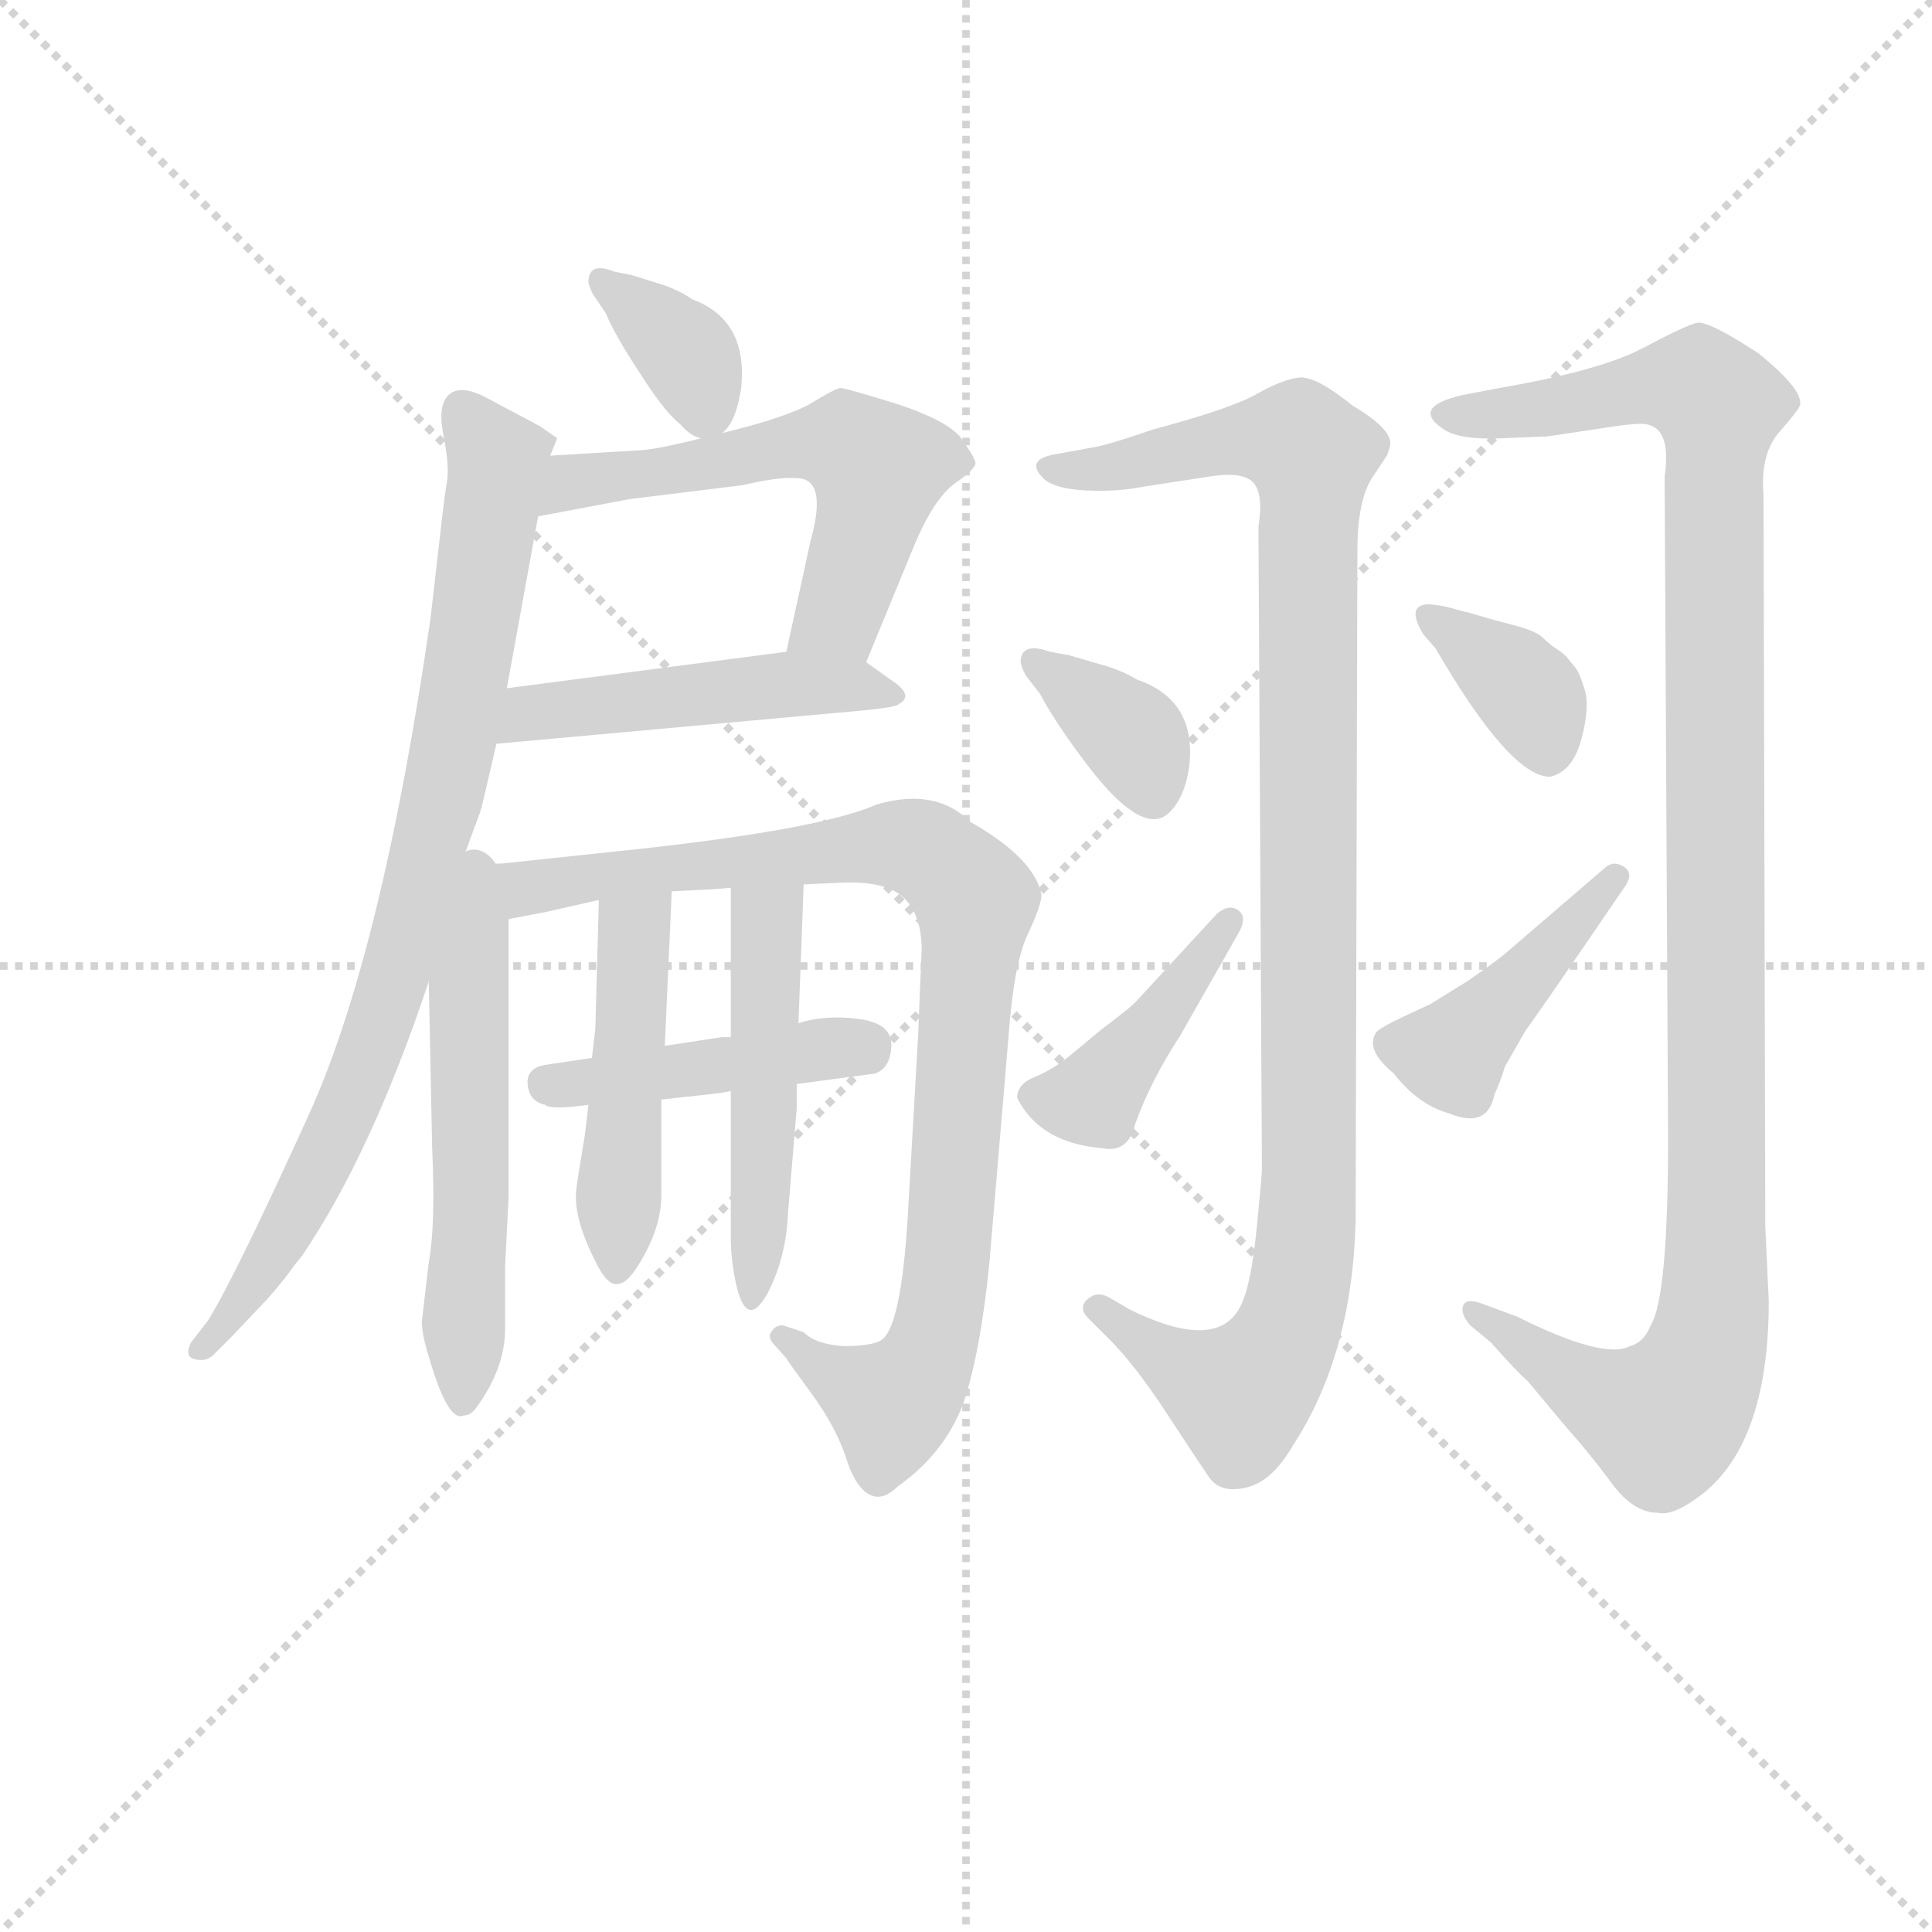 <svg version="1.1" viewBox="0 0 1024 1024" xmlns="http://www.w3.org/2000/svg">
  <g stroke="lightgray" stroke-dasharray="1,1" stroke-width="1" transform="scale(4, 4)">
    <line x1="0" y1="0" x2="256" y2="256"></line>
    <line x1="256" y1="0" x2="0" y2="256"></line>
    <line x1="128" y1="0" x2="128" y2="256"></line>
    <line x1="0" y1="128" x2="256" y2="128"></line>
  </g>
<g transform="scale(0.92, -0.92) translate(60, -900)">
   <style type="text/css">
    @keyframes keyframes0 {
      from {
       stroke: blue;
       stroke-dashoffset: 354;
       stroke-width: 128;
       }
       54% {
       animation-timing-function: step-end;
       stroke: blue;
       stroke-dashoffset: 0;
       stroke-width: 128;
       }
       to {
       stroke: black;
       stroke-width: 1024;
       }
       }
       #make-me-a-hanzi-animation-0 {
         animation: keyframes0 0.538s both;
         animation-delay: 0s;
         animation-timing-function: linear;
       }
    @keyframes keyframes1 {
      from {
       stroke: blue;
       stroke-dashoffset: 574;
       stroke-width: 128;
       }
       65% {
       animation-timing-function: step-end;
       stroke: blue;
       stroke-dashoffset: 0;
       stroke-width: 128;
       }
       to {
       stroke: black;
       stroke-width: 1024;
       }
       }
       #make-me-a-hanzi-animation-1 {
         animation: keyframes1 0.717s both;
         animation-delay: 0.538s;
         animation-timing-function: linear;
       }
    @keyframes keyframes2 {
      from {
       stroke: blue;
       stroke-dashoffset: 483;
       stroke-width: 128;
       }
       61% {
       animation-timing-function: step-end;
       stroke: blue;
       stroke-dashoffset: 0;
       stroke-width: 128;
       }
       to {
       stroke: black;
       stroke-width: 1024;
       }
       }
       #make-me-a-hanzi-animation-2 {
         animation: keyframes2 0.643s both;
         animation-delay: 1.255s;
         animation-timing-function: linear;
       }
    @keyframes keyframes3 {
      from {
       stroke: blue;
       stroke-dashoffset: 837;
       stroke-width: 128;
       }
       73% {
       animation-timing-function: step-end;
       stroke: blue;
       stroke-dashoffset: 0;
       stroke-width: 128;
       }
       to {
       stroke: black;
       stroke-width: 1024;
       }
       }
       #make-me-a-hanzi-animation-3 {
         animation: keyframes3 0.931s both;
         animation-delay: 1.898s;
         animation-timing-function: linear;
       }
    @keyframes keyframes4 {
      from {
       stroke: blue;
       stroke-dashoffset: 556;
       stroke-width: 128;
       }
       64% {
       animation-timing-function: step-end;
       stroke: blue;
       stroke-dashoffset: 0;
       stroke-width: 128;
       }
       to {
       stroke: black;
       stroke-width: 1024;
       }
       }
       #make-me-a-hanzi-animation-4 {
         animation: keyframes4 0.702s both;
         animation-delay: 2.829s;
         animation-timing-function: linear;
       }
    @keyframes keyframes5 {
      from {
       stroke: blue;
       stroke-dashoffset: 932;
       stroke-width: 128;
       }
       75% {
       animation-timing-function: step-end;
       stroke: blue;
       stroke-dashoffset: 0;
       stroke-width: 128;
       }
       to {
       stroke: black;
       stroke-width: 1024;
       }
       }
       #make-me-a-hanzi-animation-5 {
         animation: keyframes5 1.008s both;
         animation-delay: 3.532s;
         animation-timing-function: linear;
       }
    @keyframes keyframes6 {
      from {
       stroke: blue;
       stroke-dashoffset: 439;
       stroke-width: 128;
       }
       59% {
       animation-timing-function: step-end;
       stroke: blue;
       stroke-dashoffset: 0;
       stroke-width: 128;
       }
       to {
       stroke: black;
       stroke-width: 1024;
       }
       }
       #make-me-a-hanzi-animation-6 {
         animation: keyframes6 0.607s both;
         animation-delay: 4.54s;
         animation-timing-function: linear;
       }
    @keyframes keyframes7 {
      from {
       stroke: blue;
       stroke-dashoffset: 472;
       stroke-width: 128;
       }
       61% {
       animation-timing-function: step-end;
       stroke: blue;
       stroke-dashoffset: 0;
       stroke-width: 128;
       }
       to {
       stroke: black;
       stroke-width: 1024;
       }
       }
       #make-me-a-hanzi-animation-7 {
         animation: keyframes7 0.634s both;
         animation-delay: 5.148s;
         animation-timing-function: linear;
       }
    @keyframes keyframes8 {
      from {
       stroke: blue;
       stroke-dashoffset: 491;
       stroke-width: 128;
       }
       62% {
       animation-timing-function: step-end;
       stroke: blue;
       stroke-dashoffset: 0;
       stroke-width: 128;
       }
       to {
       stroke: black;
       stroke-width: 1024;
       }
       }
       #make-me-a-hanzi-animation-8 {
         animation: keyframes8 0.65s both;
         animation-delay: 5.782s;
         animation-timing-function: linear;
       }
    @keyframes keyframes9 {
      from {
       stroke: blue;
       stroke-dashoffset: 1060;
       stroke-width: 128;
       }
       78% {
       animation-timing-function: step-end;
       stroke: blue;
       stroke-dashoffset: 0;
       stroke-width: 128;
       }
       to {
       stroke: black;
       stroke-width: 1024;
       }
       }
       #make-me-a-hanzi-animation-9 {
         animation: keyframes9 1.113s both;
         animation-delay: 6.431s;
         animation-timing-function: linear;
       }
    @keyframes keyframes10 {
      from {
       stroke: blue;
       stroke-dashoffset: 357;
       stroke-width: 128;
       }
       54% {
       animation-timing-function: step-end;
       stroke: blue;
       stroke-dashoffset: 0;
       stroke-width: 128;
       }
       to {
       stroke: black;
       stroke-width: 1024;
       }
       }
       #make-me-a-hanzi-animation-10 {
         animation: keyframes10 0.541s both;
         animation-delay: 7.544s;
         animation-timing-function: linear;
       }
    @keyframes keyframes11 {
      from {
       stroke: blue;
       stroke-dashoffset: 416;
       stroke-width: 128;
       }
       58% {
       animation-timing-function: step-end;
       stroke: blue;
       stroke-dashoffset: 0;
       stroke-width: 128;
       }
       to {
       stroke: black;
       stroke-width: 1024;
       }
       }
       #make-me-a-hanzi-animation-11 {
         animation: keyframes11 0.589s both;
         animation-delay: 8.084s;
         animation-timing-function: linear;
       }
    @keyframes keyframes12 {
      from {
       stroke: blue;
       stroke-dashoffset: 1132;
       stroke-width: 128;
       }
       79% {
       animation-timing-function: step-end;
       stroke: blue;
       stroke-dashoffset: 0;
       stroke-width: 128;
       }
       to {
       stroke: black;
       stroke-width: 1024;
       }
       }
       #make-me-a-hanzi-animation-12 {
         animation: keyframes12 1.171s both;
         animation-delay: 8.673s;
         animation-timing-function: linear;
       }
    @keyframes keyframes13 {
      from {
       stroke: blue;
       stroke-dashoffset: 363;
       stroke-width: 128;
       }
       54% {
       animation-timing-function: step-end;
       stroke: blue;
       stroke-dashoffset: 0;
       stroke-width: 128;
       }
       to {
       stroke: black;
       stroke-width: 1024;
       }
       }
       #make-me-a-hanzi-animation-13 {
         animation: keyframes13 0.545s both;
         animation-delay: 9.844s;
         animation-timing-function: linear;
       }
    @keyframes keyframes14 {
      from {
       stroke: blue;
       stroke-dashoffset: 432;
       stroke-width: 128;
       }
       58% {
       animation-timing-function: step-end;
       stroke: blue;
       stroke-dashoffset: 0;
       stroke-width: 128;
       }
       to {
       stroke: black;
       stroke-width: 1024;
       }
       }
       #make-me-a-hanzi-animation-14 {
         animation: keyframes14 0.602s both;
         animation-delay: 10.39s;
         animation-timing-function: linear;
       }
</style>
<path d="M 356.0 650.5 Q 364.0 656.5 367.0 676.5 Q 371.0 715.5 339.0 727.5 Q 330.0 733.5 320.0 736.5 L 304.0 741.5 L 294.0 743.5 Q 279.0 749.5 279.0 737.5 Q 280.0 732.5 283.0 728.5 L 289.0 719.5 Q 295.0 705.5 309.0 684.5 Q 323.0 662.5 332.0 655.5 Q 338.0 648.5 344.0 647.5 C 351.0 645.5 351.0 645.5 356.0 650.5 Z" fill="lightgray"></path> 
<path d="M 250.0 602.5 L 303.0 612.5 L 368.0 620.5 Q 389.0 625.5 399.0 624.5 Q 417.0 624.5 407.0 588.5 L 393.0 524.5 C 387.0 495.5 428.0 490.5 439.0 518.5 L 467.0 586.5 Q 478.0 612.5 490.0 621.5 Q 502.0 629.5 502.0 633.5 Q 501.0 637.5 493.0 648.5 Q 484.0 658.5 456.0 667.5 Q 427.0 676.5 424.0 676.5 Q 420.0 675.5 407.0 667.5 Q 393.0 659.5 356.0 650.5 L 344.0 647.5 Q 316.0 640.5 307.0 640.5 L 257.0 637.5 C 227.0 635.5 221.0 596.5 250.0 602.5 Z" fill="lightgray"></path> 
<path d="M 393.0 524.5 L 232.0 503.5 C 202.0 499.5 196.0 468.5 226.0 471.5 L 435.0 490.5 Q 457.0 492.5 458.0 494.5 Q 467.0 499.5 453.0 508.5 L 439.0 518.5 C 425.0 528.5 423.0 528.5 393.0 524.5 Z" fill="lightgray"></path> 
<path d="M 232.0 503.5 L 250.0 602.5 L 257.0 637.5 L 261.0 647.5 L 251.0 654.5 L 219.0 671.5 Q 205.0 678.5 198.5 672.5 Q 192.0 666.5 195.5 649.0 Q 199.0 631.5 197.5 622.5 Q 196.0 613.5 195.0 604.5 L 188.0 543.5 Q 160.0 350.5 118.0 258.0 Q 76.0 165.5 60.0 139.5 L 50.0 126.5 Q 45.0 116.5 56.0 116.5 Q 60.0 116.5 63.0 119.5 L 72.0 128.5 Q 75.0 131.5 83.0 140.0 Q 91.0 148.5 92.5 150.0 Q 94.0 151.5 99.5 158.0 Q 105.0 164.5 107.0 167.5 Q 109.0 170.5 114.0 176.5 Q 154.0 235.5 187.0 334.5 L 205.0 400.5 L 216.0 430.5 Q 217.0 432.5 219.5 443.5 Q 222.0 454.5 226.0 471.5 L 232.0 503.5 Z" fill="lightgray"></path> 
<path d="M 207.0 84.5 Q 211.0 84.5 214.0 88.5 Q 231.0 111.5 231.0 134.5 L 231.0 170.5 L 233.0 210.5 L 233.0 370.5 C 233.0 427.5 185.0 430.5 187.0 334.5 L 189.0 237.5 Q 191.0 194.5 187.0 172.5 L 183.0 138.5 Q 183.0 131.5 187.0 118.5 Q 198.0 80.5 207.0 84.5 Z" fill="lightgray"></path> 
<path d="M 233.0 370.5 L 254.0 374.5 Q 276.0 379.5 285.0 381.5 L 327.0 386.5 L 347.0 387.5 Q 349.0 387.5 361.0 388.5 L 403.0 390.5 L 425.0 391.5 Q 451.0 392.5 461.0 382.5 Q 471.0 372.5 471.0 352.5 Q 470.0 331.5 469.0 304.5 L 463.0 199.5 Q 459.0 133.5 447.0 127.5 Q 441.0 124.5 426.0 124.5 Q 410.0 125.5 403.0 132.5 L 391.0 136.5 Q 387.0 136.5 385.0 133.5 Q 382.0 130.5 385.0 126.5 L 393.0 117.5 Q 394.0 115.5 408.0 96.5 Q 421.0 78.5 427.0 61.5 Q 432.0 44.5 440.0 39.5 Q 448.0 34.5 457.0 43.5 Q 484.0 62.5 495.0 91.5 Q 505.0 121.5 510.0 172.5 L 521.0 302.5 Q 524.0 344.5 532.0 361.5 Q 540.0 378.5 540.0 384.5 Q 536.0 405.5 499.0 426.5 Q 479.0 446.5 445.0 436.5 Q 411.0 421.5 295.0 409.5 L 229.0 402.5 Q 221.0 402.5 205.0 400.5 C 175.0 397.5 204.0 364.5 233.0 370.5 Z" fill="lightgray"></path> 
<path d="M 281.0 290.5 L 254.0 286.5 Q 243.0 284.5 244.0 275.0 Q 245.0 265.5 254.0 263.5 Q 257.0 260.5 279.0 263.5 L 321.0 266.5 Q 329.0 267.5 343.5 269.0 Q 358.0 270.5 361.0 271.5 L 399.0 275.5 L 444.0 281.5 Q 453.0 284.5 453.5 297.5 Q 454.0 310.5 434.5 313.0 Q 415.0 315.5 400.0 310.5 L 361.0 302.5 Q 357.0 302.5 356.0 302.5 L 323.0 297.5 L 281.0 290.5 Z" fill="lightgray"></path> 
<path d="M 285.0 381.5 L 283.0 307.5 L 281.0 290.5 L 279.0 263.5 L 277.0 246.5 Q 272.0 216.5 272.0 214.5 Q 270.0 197.5 285.0 169.5 Q 291.0 158.5 297.0 160.5 Q 303.0 161.5 312.0 178.5 Q 321.0 195.5 321.0 211.5 L 321.0 262.5 L 321.0 266.5 L 323.0 297.5 L 327.0 386.5 C 328.0 416.5 286.0 411.5 285.0 381.5 Z" fill="lightgray"></path> 
<path d="M 361.0 271.5 L 361.0 187.5 Q 361.0 174.5 364.0 160.5 Q 370.0 133.5 382.0 154.5 Q 393.0 175.5 394.0 201.5 L 399.0 261.5 L 399.0 274.5 L 399.0 275.5 L 400.0 310.5 L 403.0 390.5 C 404.0 420.5 361.0 418.5 361.0 388.5 L 361.0 302.5 L 361.0 271.5 Z" fill="lightgray"></path> 
<path d="M 665.0 596.5 L 667.0 226.5 Q 667.0 222.5 664.0 192.5 Q 661.0 162.5 656.0 150.5 Q 644.0 119.5 591.0 145.5 L 579.0 152.5 Q 572.0 156.5 566.5 151.5 Q 561.0 146.5 567.0 140.5 L 579.0 128.5 Q 594.0 113.5 612.0 86.0 Q 630.0 58.5 636.5 49.0 Q 643.0 39.5 658.0 43.0 Q 673.0 46.5 685.0 67.5 Q 719.0 119.5 721.0 196.5 L 722.0 582.5 Q 722.0 612.5 731.0 625.5 L 739.0 637.5 Q 741.0 642.5 741.0 644.5 Q 741.0 653.5 719.0 666.5 Q 698.0 683.5 688.5 682.5 Q 679.0 681.5 664.0 673.0 Q 649.0 664.5 604.0 652.5 Q 581.0 644.5 571.0 642.5 L 549.0 638.5 Q 530.0 635.5 541.0 624.5 Q 547.0 618.5 565.0 617.5 Q 583.0 616.5 598.0 619.5 L 637.0 625.5 Q 656.0 628.5 662.0 622.0 Q 668.0 615.5 665.0 596.5 Z" fill="lightgray"></path> 
<path d="M 539.0 500.5 Q 548.0 483.5 567.0 458.5 Q 597.0 419.5 612.0 430.5 Q 622.0 438.5 625.0 457.5 Q 630.0 496.5 595.0 508.5 Q 585.0 514.5 573.0 517.5 L 556.0 522.5 L 545.0 524.5 Q 528.0 530.5 528.0 518.5 Q 529.0 513.5 532.0 509.5 L 539.0 500.5 Z" fill="lightgray"></path> 
<path d="M 594.0 322.5 Q 590.0 318.5 574.0 306.5 L 556.0 291.5 Q 546.0 283.5 536.0 279.5 Q 526.0 275.5 526.0 267.5 Q 539.0 241.5 575.0 238.5 Q 590.0 235.5 594.0 252.5 Q 603.0 277.5 620.0 303.5 L 653.0 361.5 Q 659.0 371.5 653.5 375.5 Q 648.0 379.5 641.0 373.5 L 594.0 322.5 Z" fill="lightgray"></path> 
<path d="M 899.0 625.5 L 901.0 244.5 Q 901.0 152.5 891.0 136.5 Q 887.0 126.5 879.0 124.5 Q 864.0 116.5 814.0 141.5 L 795.0 148.5 Q 785.0 152.5 783.0 148.0 Q 781.0 143.5 787.0 136.5 L 799.0 126.5 Q 815.0 108.5 820.0 104.5 L 840.0 80.5 Q 856.0 62.5 868.5 45.5 Q 881.0 28.5 895.0 28.5 Q 903.0 26.5 917.0 36.5 Q 959.0 65.5 959.0 150.5 L 957.0 193.5 L 956.0 614.5 Q 954.0 638.5 965.0 651.0 Q 976.0 663.5 977.0 666.5 Q 979.0 675.5 953.0 696.5 Q 924.0 715.5 917.5 714.0 Q 911.0 712.5 886.5 699.5 Q 862.0 686.5 804.0 676.5 L 783.0 672.5 Q 752.0 665.5 772.0 652.5 Q 781.0 646.5 805.0 647.5 Q 829.0 648.5 831.0 648.5 L 871.0 654.5 Q 885.0 656.5 889.0 655.5 Q 903.0 652.5 899.0 625.5 Z" fill="lightgray"></path> 
<path d="M 833.0 452.5 Q 846.0 455.5 851.0 474.0 Q 856.0 492.5 853.0 502.5 Q 850.0 512.5 847.5 515.5 Q 845.0 518.5 843.0 521.0 Q 841.0 523.5 837.0 526.0 Q 833.0 528.5 829.0 532.5 Q 825.0 536.5 811.5 540.0 Q 798.0 543.5 791.5 545.5 Q 785.0 547.5 784.0 547.5 L 773.0 550.5 Q 763.0 552.5 760.0 551.5 Q 751.0 549.5 760.0 534.5 L 767.0 526.5 Q 810.0 452.5 833.0 452.5 Z" fill="lightgray"></path> 
<path d="M 807.0 350.5 Q 801.0 345.5 785.0 334.5 L 764.0 321.5 Q 762.0 320.5 749.0 314.5 Q 736.0 308.5 733.0 305.5 Q 726.0 295.5 743.0 281.5 Q 757.0 263.5 775.0 258.5 Q 797.0 249.5 801.0 269.5 Q 805.0 278.5 807.0 285.5 L 819.0 306.5 Q 821.0 308.5 877.0 390.5 Q 881.0 397.5 875.0 401.0 Q 869.0 404.5 864.0 399.5 L 807.0 350.5 Z" fill="lightgray"></path> 
      <clipPath id="make-me-a-hanzi-clip-0">
      <path d="M 356.0 650.5 Q 364.0 656.5 367.0 676.5 Q 371.0 715.5 339.0 727.5 Q 330.0 733.5 320.0 736.5 L 304.0 741.5 L 294.0 743.5 Q 279.0 749.5 279.0 737.5 Q 280.0 732.5 283.0 728.5 L 289.0 719.5 Q 295.0 705.5 309.0 684.5 Q 323.0 662.5 332.0 655.5 Q 338.0 648.5 344.0 647.5 C 351.0 645.5 351.0 645.5 356.0 650.5 Z" fill="lightgray"></path>
      </clipPath>
      <path clip-path="url(#make-me-a-hanzi-clip-0)" d="M 288.0 737.5 L 336.0 696.5 L 346.0 663.5 " fill="none" id="make-me-a-hanzi-animation-0" stroke-dasharray="226 452" stroke-linecap="round"></path>

      <clipPath id="make-me-a-hanzi-clip-1">
      <path d="M 250.0 602.5 L 303.0 612.5 L 368.0 620.5 Q 389.0 625.5 399.0 624.5 Q 417.0 624.5 407.0 588.5 L 393.0 524.5 C 387.0 495.5 428.0 490.5 439.0 518.5 L 467.0 586.5 Q 478.0 612.5 490.0 621.5 Q 502.0 629.5 502.0 633.5 Q 501.0 637.5 493.0 648.5 Q 484.0 658.5 456.0 667.5 Q 427.0 676.5 424.0 676.5 Q 420.0 675.5 407.0 667.5 Q 393.0 659.5 356.0 650.5 L 344.0 647.5 Q 316.0 640.5 307.0 640.5 L 257.0 637.5 C 227.0 635.5 221.0 596.5 250.0 602.5 Z" fill="lightgray"></path>
      </clipPath>
      <path clip-path="url(#make-me-a-hanzi-clip-1)" d="M 256.0 607.5 L 270.0 622.5 L 427.0 644.5 L 446.0 629.5 L 443.0 607.5 L 423.0 545.5 L 401.0 529.5 " fill="none" id="make-me-a-hanzi-animation-1" stroke-dasharray="446 892" stroke-linecap="round"></path>

      <clipPath id="make-me-a-hanzi-clip-2">
      <path d="M 393.0 524.5 L 232.0 503.5 C 202.0 499.5 196.0 468.5 226.0 471.5 L 435.0 490.5 Q 457.0 492.5 458.0 494.5 Q 467.0 499.5 453.0 508.5 L 439.0 518.5 C 425.0 528.5 423.0 528.5 393.0 524.5 Z" fill="lightgray"></path>
      </clipPath>
      <path clip-path="url(#make-me-a-hanzi-clip-2)" d="M 233.0 475.5 L 246.0 488.5 L 300.0 496.5 L 388.0 505.5 L 453.0 500.5 " fill="none" id="make-me-a-hanzi-animation-2" stroke-dasharray="355 710" stroke-linecap="round"></path>

      <clipPath id="make-me-a-hanzi-clip-3">
      <path d="M 232.0 503.5 L 250.0 602.5 L 257.0 637.5 L 261.0 647.5 L 251.0 654.5 L 219.0 671.5 Q 205.0 678.5 198.5 672.5 Q 192.0 666.5 195.5 649.0 Q 199.0 631.5 197.5 622.5 Q 196.0 613.5 195.0 604.5 L 188.0 543.5 Q 160.0 350.5 118.0 258.0 Q 76.0 165.5 60.0 139.5 L 50.0 126.5 Q 45.0 116.5 56.0 116.5 Q 60.0 116.5 63.0 119.5 L 72.0 128.5 Q 75.0 131.5 83.0 140.0 Q 91.0 148.5 92.5 150.0 Q 94.0 151.5 99.5 158.0 Q 105.0 164.5 107.0 167.5 Q 109.0 170.5 114.0 176.5 Q 154.0 235.5 187.0 334.5 L 205.0 400.5 L 216.0 430.5 Q 217.0 432.5 219.5 443.5 Q 222.0 454.5 226.0 471.5 L 232.0 503.5 Z" fill="lightgray"></path>
      </clipPath>
      <path clip-path="url(#make-me-a-hanzi-clip-3)" d="M 206.0 663.5 L 227.0 634.5 L 226.0 625.5 L 196.0 442.5 L 166.0 331.5 L 111.0 201.5 L 57.0 123.5 " fill="none" id="make-me-a-hanzi-animation-3" stroke-dasharray="709 1418" stroke-linecap="round"></path>

      <clipPath id="make-me-a-hanzi-clip-4">
      <path d="M 207.0 84.5 Q 211.0 84.5 214.0 88.5 Q 231.0 111.5 231.0 134.5 L 231.0 170.5 L 233.0 210.5 L 233.0 370.5 C 233.0 427.5 185.0 430.5 187.0 334.5 L 189.0 237.5 Q 191.0 194.5 187.0 172.5 L 183.0 138.5 Q 183.0 131.5 187.0 118.5 Q 198.0 80.5 207.0 84.5 Z" fill="lightgray"></path>
      </clipPath>
      <path clip-path="url(#make-me-a-hanzi-clip-4)" d="M 207.0 392.5 L 214.0 362.5 L 206.0 93.5 " fill="none" id="make-me-a-hanzi-animation-4" stroke-dasharray="428 856" stroke-linecap="round"></path>

      <clipPath id="make-me-a-hanzi-clip-5">
      <path d="M 233.0 370.5 L 254.0 374.5 Q 276.0 379.5 285.0 381.5 L 327.0 386.5 L 347.0 387.5 Q 349.0 387.5 361.0 388.5 L 403.0 390.5 L 425.0 391.5 Q 451.0 392.5 461.0 382.5 Q 471.0 372.5 471.0 352.5 Q 470.0 331.5 469.0 304.5 L 463.0 199.5 Q 459.0 133.5 447.0 127.5 Q 441.0 124.5 426.0 124.5 Q 410.0 125.5 403.0 132.5 L 391.0 136.5 Q 387.0 136.5 385.0 133.5 Q 382.0 130.5 385.0 126.5 L 393.0 117.5 Q 394.0 115.5 408.0 96.5 Q 421.0 78.5 427.0 61.5 Q 432.0 44.5 440.0 39.5 Q 448.0 34.5 457.0 43.5 Q 484.0 62.5 495.0 91.5 Q 505.0 121.5 510.0 172.5 L 521.0 302.5 Q 524.0 344.5 532.0 361.5 Q 540.0 378.5 540.0 384.5 Q 536.0 405.5 499.0 426.5 Q 479.0 446.5 445.0 436.5 Q 411.0 421.5 295.0 409.5 L 229.0 402.5 Q 221.0 402.5 205.0 400.5 C 175.0 397.5 204.0 364.5 233.0 370.5 Z" fill="lightgray"></path>
      </clipPath>
      <path clip-path="url(#make-me-a-hanzi-clip-5)" d="M 212.0 398.5 L 246.0 388.5 L 458.0 413.5 L 476.0 407.5 L 500.0 385.5 L 485.0 166.5 L 473.0 115.5 L 451.0 92.5 L 390.0 130.5 " fill="none" id="make-me-a-hanzi-animation-5" stroke-dasharray="804 1608" stroke-linecap="round"></path>

      <clipPath id="make-me-a-hanzi-clip-6">
      <path d="M 281.0 290.5 L 254.0 286.5 Q 243.0 284.5 244.0 275.0 Q 245.0 265.5 254.0 263.5 Q 257.0 260.5 279.0 263.5 L 321.0 266.5 Q 329.0 267.5 343.5 269.0 Q 358.0 270.5 361.0 271.5 L 399.0 275.5 L 444.0 281.5 Q 453.0 284.5 453.5 297.5 Q 454.0 310.5 434.5 313.0 Q 415.0 315.5 400.0 310.5 L 361.0 302.5 Q 357.0 302.5 356.0 302.5 L 323.0 297.5 L 281.0 290.5 Z" fill="lightgray"></path>
      </clipPath>
      <path clip-path="url(#make-me-a-hanzi-clip-6)" d="M 256.0 275.5 L 438.0 295.5 " fill="none" id="make-me-a-hanzi-animation-6" stroke-dasharray="311 622" stroke-linecap="round"></path>

      <clipPath id="make-me-a-hanzi-clip-7">
      <path d="M 285.0 381.5 L 283.0 307.5 L 281.0 290.5 L 279.0 263.5 L 277.0 246.5 Q 272.0 216.5 272.0 214.5 Q 270.0 197.5 285.0 169.5 Q 291.0 158.5 297.0 160.5 Q 303.0 161.5 312.0 178.5 Q 321.0 195.5 321.0 211.5 L 321.0 262.5 L 321.0 266.5 L 323.0 297.5 L 327.0 386.5 C 328.0 416.5 286.0 411.5 285.0 381.5 Z" fill="lightgray"></path>
      </clipPath>
      <path clip-path="url(#make-me-a-hanzi-clip-7)" d="M 321.0 379.5 L 304.0 358.5 L 295.0 169.5 " fill="none" id="make-me-a-hanzi-animation-7" stroke-dasharray="344 688" stroke-linecap="round"></path>

      <clipPath id="make-me-a-hanzi-clip-8">
      <path d="M 361.0 271.5 L 361.0 187.5 Q 361.0 174.5 364.0 160.5 Q 370.0 133.5 382.0 154.5 Q 393.0 175.5 394.0 201.5 L 399.0 261.5 L 399.0 274.5 L 399.0 275.5 L 400.0 310.5 L 403.0 390.5 C 404.0 420.5 361.0 418.5 361.0 388.5 L 361.0 302.5 L 361.0 271.5 Z" fill="lightgray"></path>
      </clipPath>
      <path clip-path="url(#make-me-a-hanzi-clip-8)" d="M 396.0 384.5 L 381.0 367.5 L 380.0 240.5 L 372.0 155.5 " fill="none" id="make-me-a-hanzi-animation-8" stroke-dasharray="363 726" stroke-linecap="round"></path>

      <clipPath id="make-me-a-hanzi-clip-9">
      <path d="M 665.0 596.5 L 667.0 226.5 Q 667.0 222.5 664.0 192.5 Q 661.0 162.5 656.0 150.5 Q 644.0 119.5 591.0 145.5 L 579.0 152.5 Q 572.0 156.5 566.5 151.5 Q 561.0 146.5 567.0 140.5 L 579.0 128.5 Q 594.0 113.5 612.0 86.0 Q 630.0 58.5 636.5 49.0 Q 643.0 39.5 658.0 43.0 Q 673.0 46.5 685.0 67.5 Q 719.0 119.5 721.0 196.5 L 722.0 582.5 Q 722.0 612.5 731.0 625.5 L 739.0 637.5 Q 741.0 642.5 741.0 644.5 Q 741.0 653.5 719.0 666.5 Q 698.0 683.5 688.5 682.5 Q 679.0 681.5 664.0 673.0 Q 649.0 664.5 604.0 652.5 Q 581.0 644.5 571.0 642.5 L 549.0 638.5 Q 530.0 635.5 541.0 624.5 Q 547.0 618.5 565.0 617.5 Q 583.0 616.5 598.0 619.5 L 637.0 625.5 Q 656.0 628.5 662.0 622.0 Q 668.0 615.5 665.0 596.5 Z" fill="lightgray"></path>
      </clipPath>
      <path clip-path="url(#make-me-a-hanzi-clip-9)" d="M 545.0 631.5 L 581.0 630.5 L 655.0 647.5 L 688.0 645.5 L 696.0 635.5 L 694.0 204.5 L 686.0 146.5 L 670.0 111.5 L 654.0 96.5 L 629.0 106.5 L 573.0 146.5 " fill="none" id="make-me-a-hanzi-animation-9" stroke-dasharray="932 1864" stroke-linecap="round"></path>

      <clipPath id="make-me-a-hanzi-clip-10">
      <path d="M 539.0 500.5 Q 548.0 483.5 567.0 458.5 Q 597.0 419.5 612.0 430.5 Q 622.0 438.5 625.0 457.5 Q 630.0 496.5 595.0 508.5 Q 585.0 514.5 573.0 517.5 L 556.0 522.5 L 545.0 524.5 Q 528.0 530.5 528.0 518.5 Q 529.0 513.5 532.0 509.5 L 539.0 500.5 Z" fill="lightgray"></path>
      </clipPath>
      <path clip-path="url(#make-me-a-hanzi-clip-10)" d="M 538.0 517.5 L 589.0 478.5 L 604.0 444.5 " fill="none" id="make-me-a-hanzi-animation-10" stroke-dasharray="229 458" stroke-linecap="round"></path>

      <clipPath id="make-me-a-hanzi-clip-11">
      <path d="M 594.0 322.5 Q 590.0 318.5 574.0 306.5 L 556.0 291.5 Q 546.0 283.5 536.0 279.5 Q 526.0 275.5 526.0 267.5 Q 539.0 241.5 575.0 238.5 Q 590.0 235.5 594.0 252.5 Q 603.0 277.5 620.0 303.5 L 653.0 361.5 Q 659.0 371.5 653.5 375.5 Q 648.0 379.5 641.0 373.5 L 594.0 322.5 Z" fill="lightgray"></path>
      </clipPath>
      <path clip-path="url(#make-me-a-hanzi-clip-11)" d="M 538.0 267.5 L 570.0 267.5 L 648.0 368.5 " fill="none" id="make-me-a-hanzi-animation-11" stroke-dasharray="288 576" stroke-linecap="round"></path>

      <clipPath id="make-me-a-hanzi-clip-12">
      <path d="M 899.0 625.5 L 901.0 244.5 Q 901.0 152.5 891.0 136.5 Q 887.0 126.5 879.0 124.5 Q 864.0 116.5 814.0 141.5 L 795.0 148.5 Q 785.0 152.5 783.0 148.0 Q 781.0 143.5 787.0 136.5 L 799.0 126.5 Q 815.0 108.5 820.0 104.5 L 840.0 80.5 Q 856.0 62.5 868.5 45.5 Q 881.0 28.5 895.0 28.5 Q 903.0 26.5 917.0 36.5 Q 959.0 65.5 959.0 150.5 L 957.0 193.5 L 956.0 614.5 Q 954.0 638.5 965.0 651.0 Q 976.0 663.5 977.0 666.5 Q 979.0 675.5 953.0 696.5 Q 924.0 715.5 917.5 714.0 Q 911.0 712.5 886.5 699.5 Q 862.0 686.5 804.0 676.5 L 783.0 672.5 Q 752.0 665.5 772.0 652.5 Q 781.0 646.5 805.0 647.5 Q 829.0 648.5 831.0 648.5 L 871.0 654.5 Q 885.0 656.5 889.0 655.5 Q 903.0 652.5 899.0 625.5 Z" fill="lightgray"></path>
      </clipPath>
      <path clip-path="url(#make-me-a-hanzi-clip-12)" d="M 776.0 663.5 L 827.0 664.5 L 906.0 678.5 L 931.0 665.5 L 929.0 201.5 L 924.0 124.5 L 913.0 98.5 L 898.0 82.5 L 852.0 101.5 L 789.0 143.5 " fill="none" id="make-me-a-hanzi-animation-12" stroke-dasharray="1004 2008" stroke-linecap="round"></path>

      <clipPath id="make-me-a-hanzi-clip-13">
      <path d="M 833.0 452.5 Q 846.0 455.5 851.0 474.0 Q 856.0 492.5 853.0 502.5 Q 850.0 512.5 847.5 515.5 Q 845.0 518.5 843.0 521.0 Q 841.0 523.5 837.0 526.0 Q 833.0 528.5 829.0 532.5 Q 825.0 536.5 811.5 540.0 Q 798.0 543.5 791.5 545.5 Q 785.0 547.5 784.0 547.5 L 773.0 550.5 Q 763.0 552.5 760.0 551.5 Q 751.0 549.5 760.0 534.5 L 767.0 526.5 Q 810.0 452.5 833.0 452.5 Z" fill="lightgray"></path>
      </clipPath>
      <path clip-path="url(#make-me-a-hanzi-clip-13)" d="M 765.0 543.5 L 822.0 498.5 L 832.0 465.5 " fill="none" id="make-me-a-hanzi-animation-13" stroke-dasharray="235 470" stroke-linecap="round"></path>

      <clipPath id="make-me-a-hanzi-clip-14">
      <path d="M 807.0 350.5 Q 801.0 345.5 785.0 334.5 L 764.0 321.5 Q 762.0 320.5 749.0 314.5 Q 736.0 308.5 733.0 305.5 Q 726.0 295.5 743.0 281.5 Q 757.0 263.5 775.0 258.5 Q 797.0 249.5 801.0 269.5 Q 805.0 278.5 807.0 285.5 L 819.0 306.5 Q 821.0 308.5 877.0 390.5 Q 881.0 397.5 875.0 401.0 Q 869.0 404.5 864.0 399.5 L 807.0 350.5 Z" fill="lightgray"></path>
      </clipPath>
      <path clip-path="url(#make-me-a-hanzi-clip-14)" d="M 741.0 299.5 L 775.0 292.5 L 853.0 377.5 L 865.0 382.5 L 870.0 394.5 " fill="none" id="make-me-a-hanzi-animation-14" stroke-dasharray="304 608" stroke-linecap="round"></path>

</g>
</svg>
